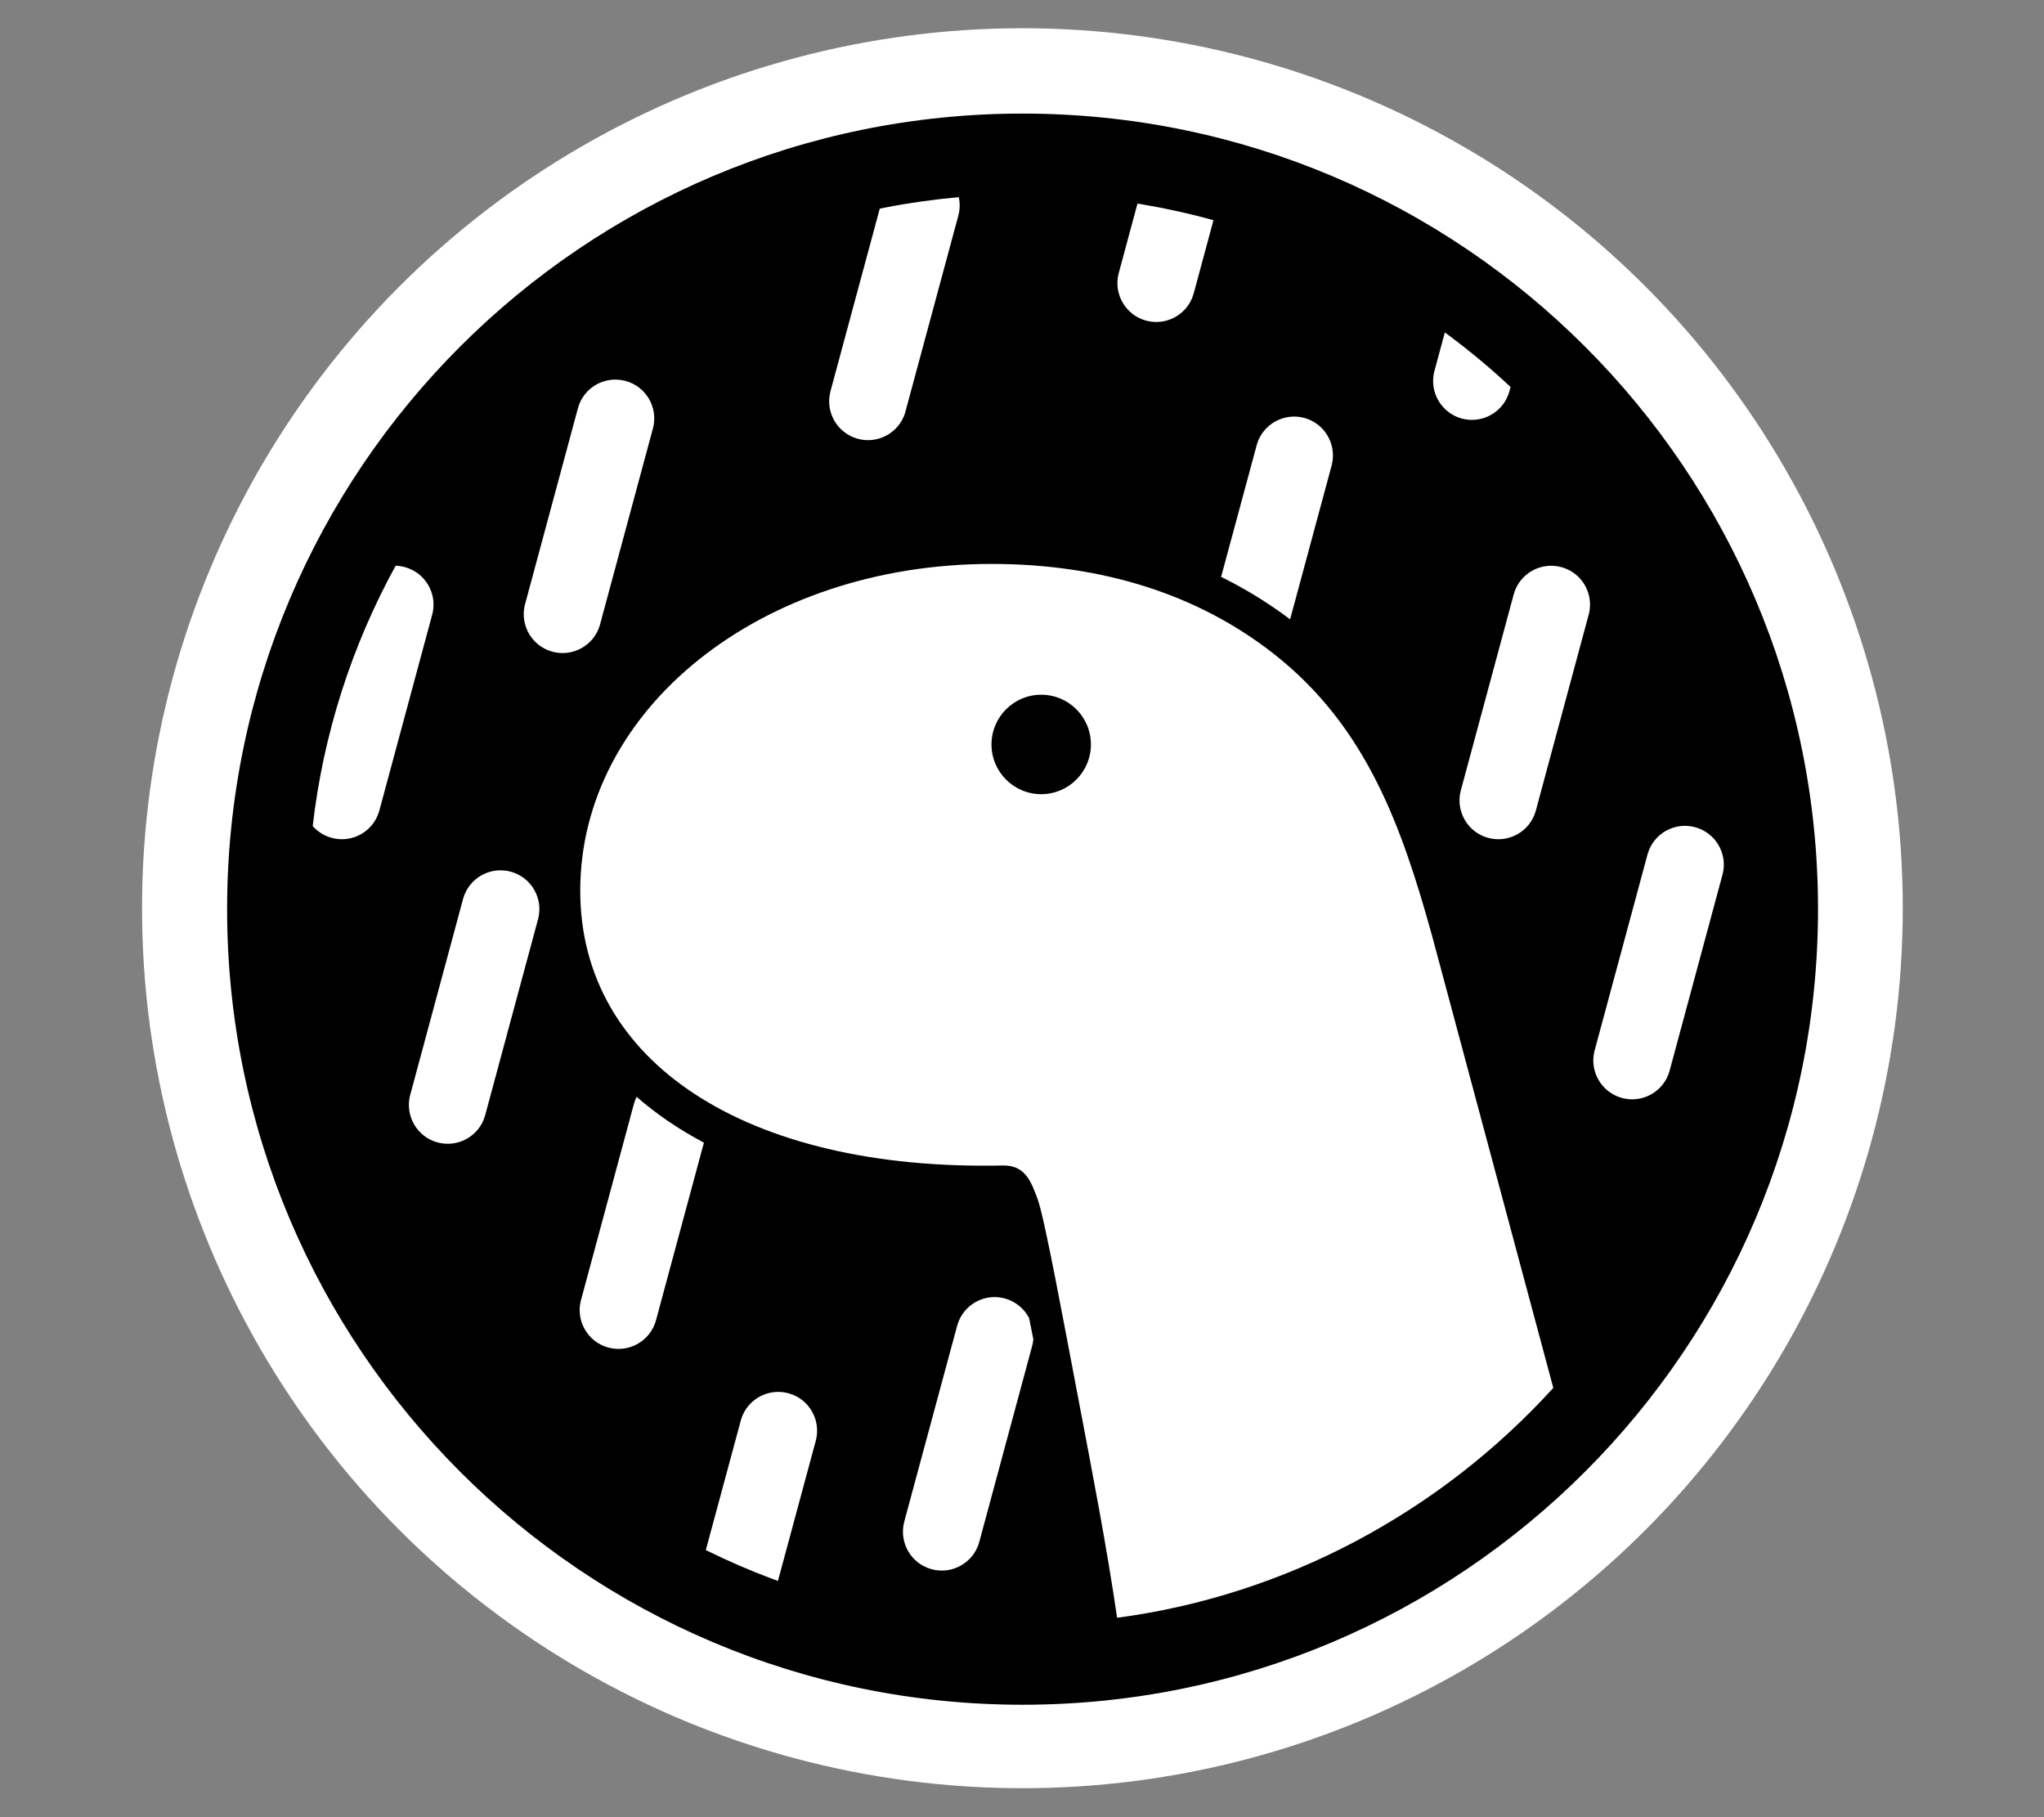 <svg width="100%" height="100%" viewBox="0 0 18 16" version="1.1" xmlns="http://www.w3.org/2000/svg" xmlns:xlink="http://www.w3.org/1999/xlink" xml:space="preserve" style="fill-rule:evenodd;clip-rule:evenodd;stroke-linejoin:round;stroke-miterlimit:2;"><rect x="0" y="0" width="18" height="16" fill="#808080" stroke="none"/><g id="deno"><g transform="matrix(1.284,0,0,1.208,-3.762,-0.928)"><ellipse cx="9.942" cy="7.388" rx="6.038" ry="6.414" style="fill:white;"/></g><g transform="matrix(0.467,0,0,0.467,2,1)"><path d="M15,0C23.284,0 30,6.716 30,15C30,23.284 23.284,30 15,30C6.716,30 0,23.284 0,15C0,6.716 6.716,0 15,0Z" style="fill-rule:nonzero;"/><path d="M14.664,22.339C14.279,22.236 13.883,22.458 13.771,22.838L13.766,22.856L12.769,26.547L12.765,26.565C12.671,26.95 12.901,27.341 13.286,27.445C13.67,27.549 14.066,27.326 14.179,26.947L14.184,26.929L15.18,23.238L15.184,23.22C15.191,23.192 15.196,23.164 15.2,23.136L15.203,23.108L15.179,22.989L15.145,22.817L15.123,22.709C15.076,22.619 15.011,22.54 14.932,22.476C14.853,22.412 14.762,22.366 14.664,22.339ZM7.722,18.538C7.704,18.574 7.689,18.612 7.677,18.652L7.67,18.676L6.674,22.368L6.669,22.386C6.575,22.77 6.805,23.162 7.19,23.266C7.575,23.369 7.97,23.147 8.083,22.767L8.088,22.749L8.991,19.402C8.518,19.152 8.093,18.863 7.722,18.538ZM5.347,14.293C4.962,14.189 4.567,14.412 4.454,14.791L4.449,14.809L3.453,18.501L3.448,18.518C3.355,18.903 3.585,19.295 3.969,19.398C4.354,19.502 4.75,19.28 4.862,18.9L4.867,18.882L5.863,15.191L5.868,15.173C5.962,14.788 5.732,14.397 5.347,14.293ZM27.682,13.455C27.297,13.351 26.901,13.573 26.789,13.953L26.784,13.971L25.788,17.662L25.783,17.68C25.69,18.065 25.92,18.456 26.304,18.56C26.689,18.664 27.085,18.441 27.197,18.062L27.202,18.044L28.198,14.352L28.203,14.335C28.297,13.95 28.067,13.558 27.682,13.455ZM3.178,8.525C2.344,10.044 1.812,11.711 1.614,13.433C1.709,13.541 1.834,13.619 1.973,13.656C2.358,13.76 2.753,13.538 2.866,13.158L2.871,13.14L3.867,9.449L3.872,9.431C3.965,9.046 3.735,8.654 3.351,8.551C3.294,8.535 3.236,8.527 3.178,8.525ZM25.159,8.551C24.774,8.447 24.379,8.67 24.266,9.049L24.261,9.067L23.265,12.758L23.26,12.776C23.167,13.161 23.397,13.553 23.781,13.656C24.166,13.76 24.562,13.538 24.674,13.158L24.679,13.14L25.675,9.449L25.68,9.431C25.774,9.046 25.544,8.654 25.159,8.551Z" style="fill:white;fill-rule:nonzero;"/><path d="M7.513,5.041C7.128,4.937 6.732,5.159 6.62,5.539L6.615,5.557L5.619,9.248L5.614,9.266C5.521,9.651 5.751,10.043 6.135,10.146C6.52,10.25 6.916,10.027 7.028,9.648L7.033,9.63L8.029,5.939L8.034,5.921C8.127,5.536 7.898,5.144 7.513,5.041ZM20.312,5.738C19.927,5.635 19.531,5.857 19.419,6.237L19.414,6.255L18.744,8.735C19.178,8.949 19.592,9.201 19.981,9.488L20.045,9.536L20.828,6.636L20.832,6.619C20.926,6.234 20.696,5.842 20.312,5.738ZM13.797,1.576C13.33,1.618 12.865,1.683 12.404,1.773L12.307,1.793L11.378,5.234L11.374,5.252C11.28,5.637 11.51,6.028 11.895,6.132C12.279,6.236 12.675,6.013 12.788,5.634L12.792,5.616L13.789,1.924L13.793,1.907C13.82,1.798 13.821,1.685 13.797,1.576ZM22.963,4.126L22.767,4.852L22.762,4.869C22.669,5.254 22.899,5.646 23.283,5.75C23.668,5.853 24.064,5.631 24.176,5.251L24.181,5.233L24.203,5.155C23.836,4.812 23.451,4.49 23.049,4.19L22.963,4.126ZM17.167,1.697L16.814,3.006L16.809,3.024C16.716,3.409 16.946,3.8 17.33,3.904C17.715,4.008 18.111,3.785 18.223,3.405L18.228,3.388L18.6,2.01C18.162,1.889 17.719,1.79 17.271,1.714L17.167,1.697Z" style="fill:white;fill-rule:nonzero;"/><path d="M9.691,24.625C9.803,24.246 10.199,24.023 10.584,24.127C10.969,24.23 11.198,24.622 11.105,25.007L11.1,25.025L10.387,27.666L10.288,27.63C9.858,27.469 9.438,27.287 9.027,27.084L9.686,24.643L9.691,24.625Z" style="fill:white;fill-rule:nonzero;"/><path d="M14.414,8.491C10.052,8.491 6.659,11.237 6.659,14.652C6.659,17.877 9.781,19.936 14.621,19.833C15.033,19.824 15.152,20.101 15.286,20.473C15.42,20.846 15.78,22.81 16.067,24.312C16.323,25.656 16.584,27.005 16.783,28.36C19.944,27.942 22.866,26.381 25.008,24.026L22.724,15.509C22.154,13.452 21.489,11.556 19.728,10.179C18.312,9.072 16.512,8.491 14.414,8.491Z" style="fill:white;fill-rule:nonzero;"/><path d="M15.352,10.957C15.869,10.957 16.289,11.377 16.289,11.895C16.289,12.412 15.869,12.832 15.352,12.832C14.834,12.832 14.414,12.412 14.414,11.895C14.414,11.377 14.834,10.957 15.352,10.957Z" style="fill-rule:nonzero;"/></g></g></svg>